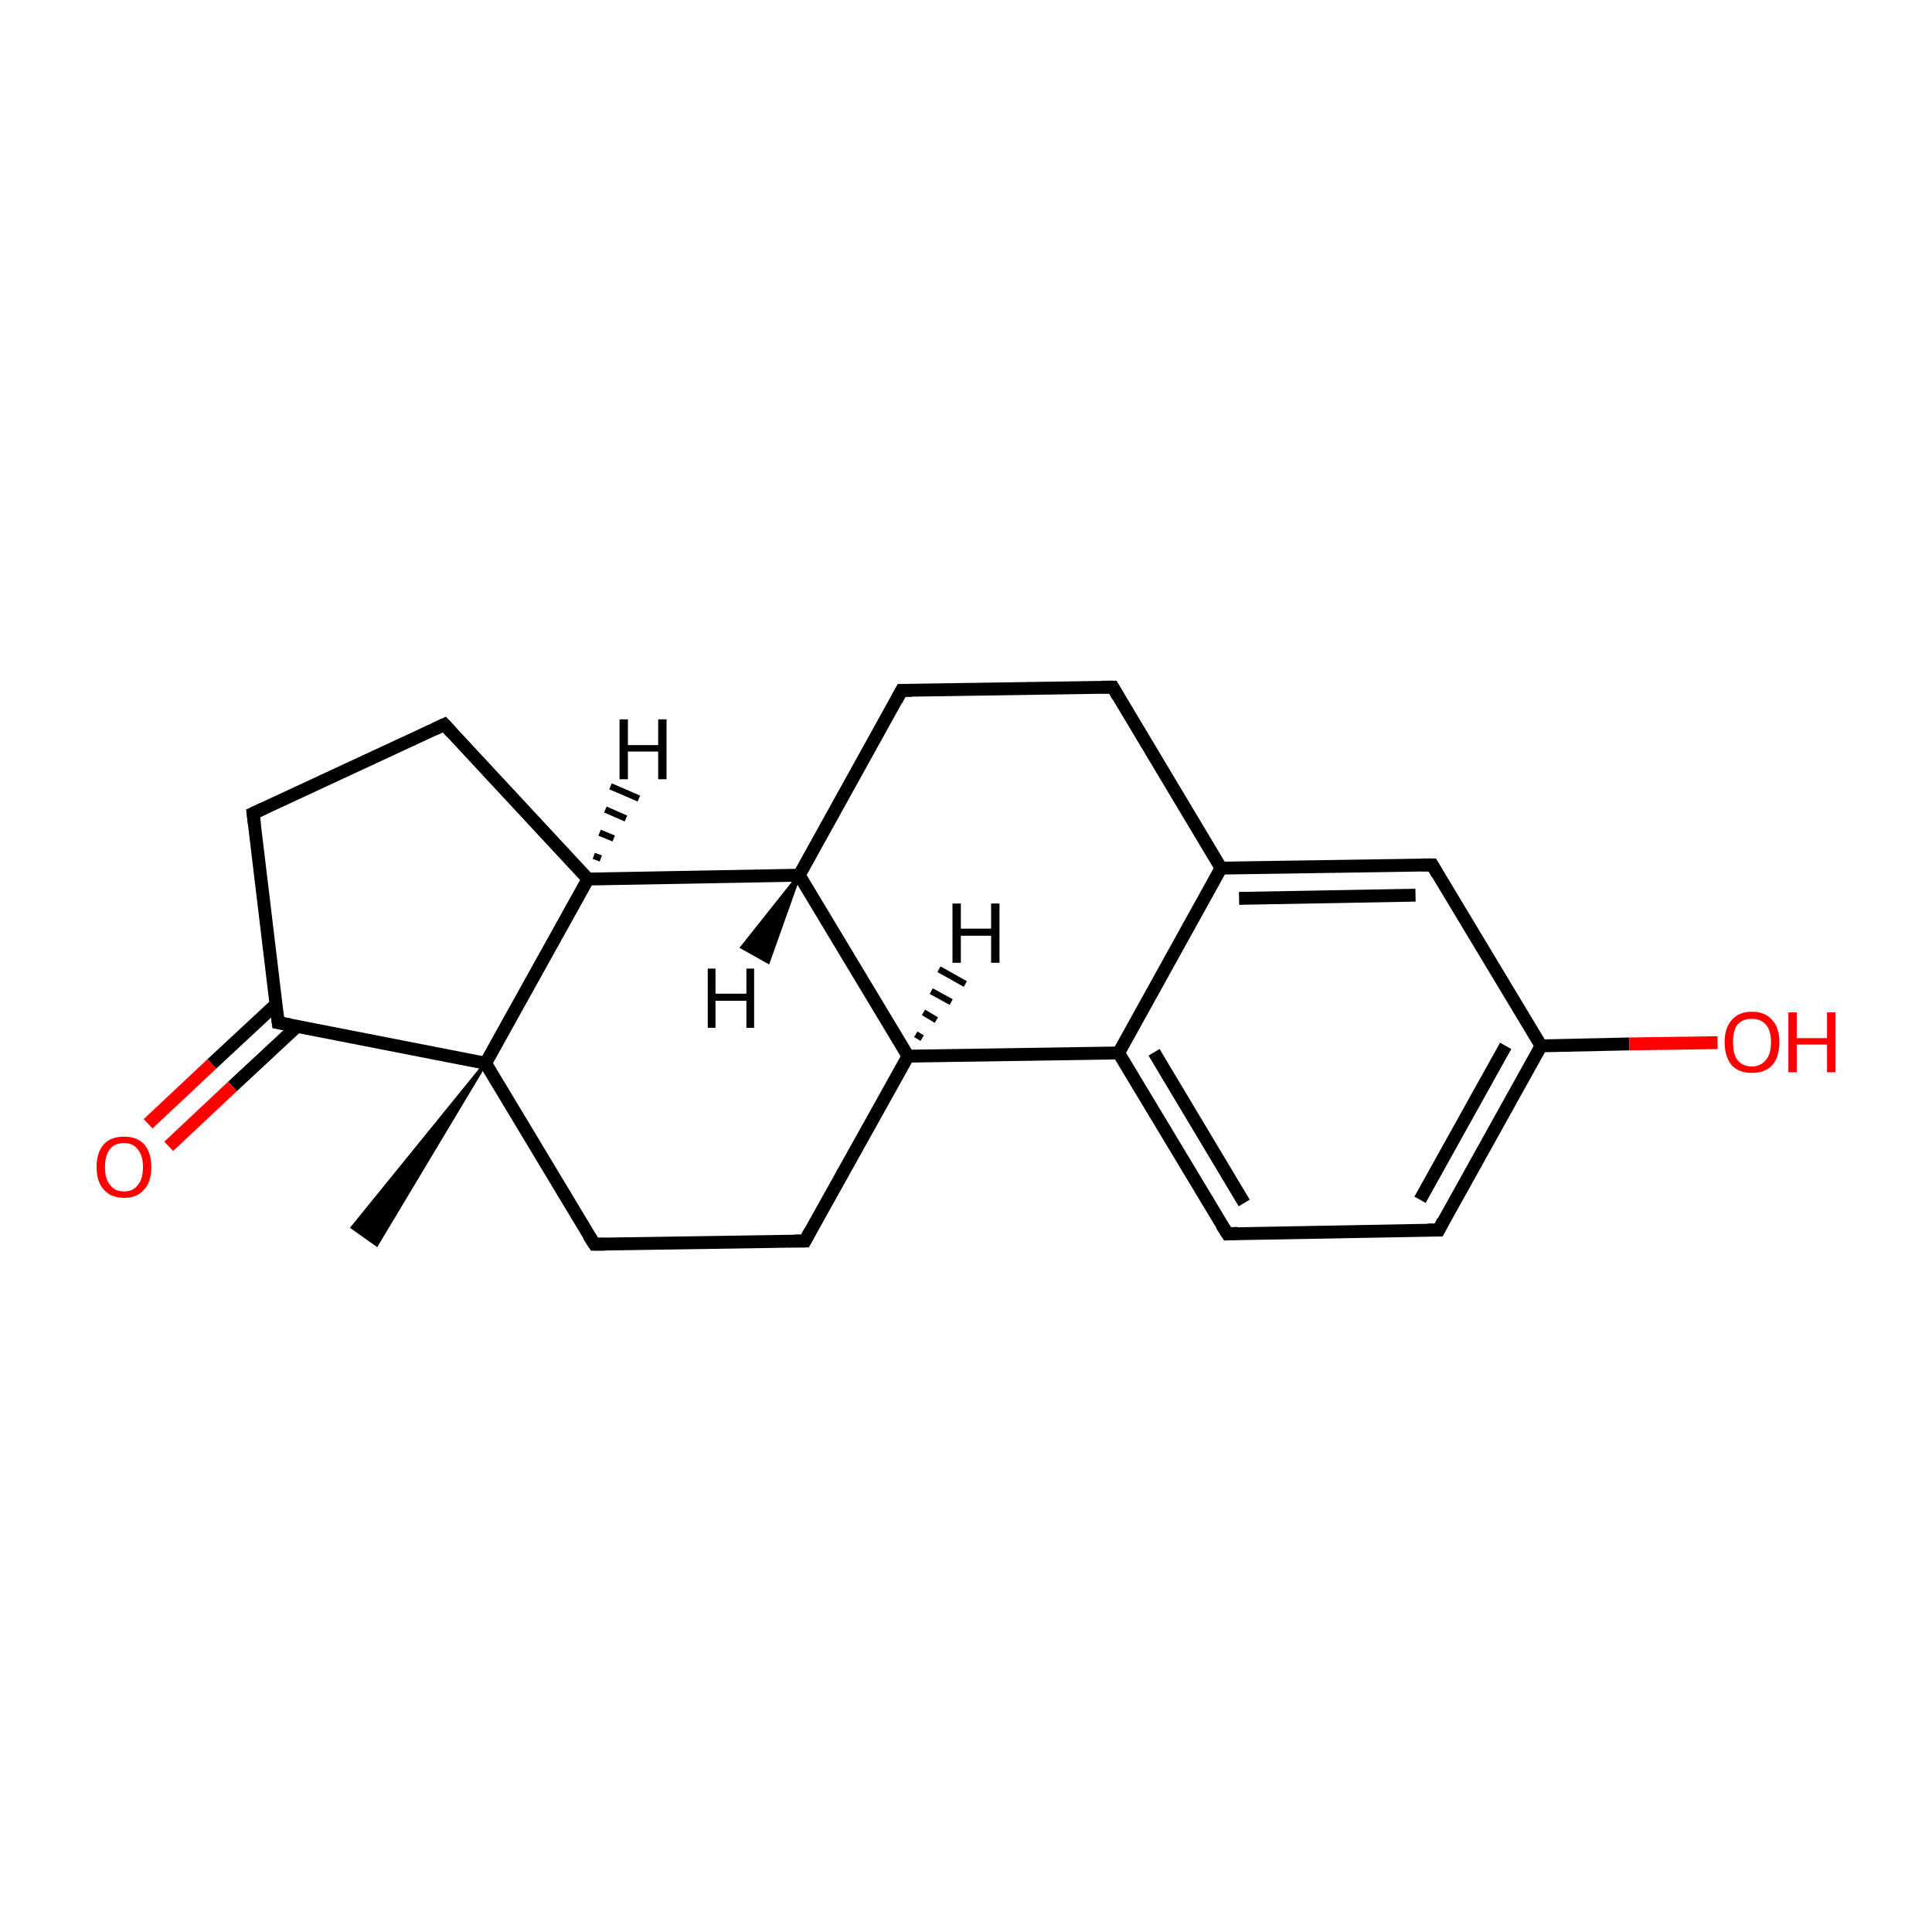 <?xml version='1.0' encoding='iso-8859-1'?>
<svg version='1.1' baseProfile='full'
              xmlns='http://www.w3.org/2000/svg'
                      xmlns:rdkit='http://www.rdkit.org/xml'
                      xmlns:xlink='http://www.w3.org/1999/xlink'
                  xml:space='preserve'
width='300px' height='300px' viewBox='0 0 300 300'>
<!-- END OF HEADER -->
<rect style='opacity:1.0;fill:#FFFFFF;stroke:none' width='300.0' height='300.0' x='0.0' y='0.0'> </rect>
<path class='bond-0 atom-1 atom-0' d='M 75.4,165.1 L 58.5,193.3 L 54.7,190.6 Z' style='fill:#000000;fill-rule:evenodd;fill-opacity:1;stroke:#000000;stroke-width:0.5px;stroke-linecap:butt;stroke-linejoin:miter;stroke-miterlimit:10;stroke-opacity:1;' />
<path class='bond-1 atom-1 atom-2' d='M 75.4,165.1 L 92.3,193.2' style='fill:none;fill-rule:evenodd;stroke:#000000;stroke-width:2.0px;stroke-linecap:butt;stroke-linejoin:miter;stroke-opacity:1' />
<path class='bond-2 atom-2 atom-3' d='M 92.3,193.2 L 125.0,192.7' style='fill:none;fill-rule:evenodd;stroke:#000000;stroke-width:2.0px;stroke-linecap:butt;stroke-linejoin:miter;stroke-opacity:1' />
<path class='bond-3 atom-3 atom-4' d='M 125.0,192.7 L 141.0,164.0' style='fill:none;fill-rule:evenodd;stroke:#000000;stroke-width:2.0px;stroke-linecap:butt;stroke-linejoin:miter;stroke-opacity:1' />
<path class='bond-4 atom-4 atom-5' d='M 141.0,164.0 L 173.7,163.5' style='fill:none;fill-rule:evenodd;stroke:#000000;stroke-width:2.0px;stroke-linecap:butt;stroke-linejoin:miter;stroke-opacity:1' />
<path class='bond-5 atom-5 atom-6' d='M 173.7,163.5 L 190.6,191.6' style='fill:none;fill-rule:evenodd;stroke:#000000;stroke-width:2.0px;stroke-linecap:butt;stroke-linejoin:miter;stroke-opacity:1' />
<path class='bond-5 atom-5 atom-6' d='M 179.2,163.4 L 193.2,186.8' style='fill:none;fill-rule:evenodd;stroke:#000000;stroke-width:2.0px;stroke-linecap:butt;stroke-linejoin:miter;stroke-opacity:1' />
<path class='bond-6 atom-6 atom-7' d='M 190.6,191.6 L 223.4,191.0' style='fill:none;fill-rule:evenodd;stroke:#000000;stroke-width:2.0px;stroke-linecap:butt;stroke-linejoin:miter;stroke-opacity:1' />
<path class='bond-7 atom-7 atom-8' d='M 223.4,191.0 L 239.3,162.4' style='fill:none;fill-rule:evenodd;stroke:#000000;stroke-width:2.0px;stroke-linecap:butt;stroke-linejoin:miter;stroke-opacity:1' />
<path class='bond-7 atom-7 atom-8' d='M 220.5,186.3 L 233.8,162.4' style='fill:none;fill-rule:evenodd;stroke:#000000;stroke-width:2.0px;stroke-linecap:butt;stroke-linejoin:miter;stroke-opacity:1' />
<path class='bond-8 atom-8 atom-9' d='M 239.3,162.4 L 253.0,162.1' style='fill:none;fill-rule:evenodd;stroke:#000000;stroke-width:2.0px;stroke-linecap:butt;stroke-linejoin:miter;stroke-opacity:1' />
<path class='bond-8 atom-8 atom-9' d='M 253.0,162.1 L 266.7,161.9' style='fill:none;fill-rule:evenodd;stroke:#FF0000;stroke-width:2.0px;stroke-linecap:butt;stroke-linejoin:miter;stroke-opacity:1' />
<path class='bond-9 atom-8 atom-10' d='M 239.3,162.4 L 222.4,134.3' style='fill:none;fill-rule:evenodd;stroke:#000000;stroke-width:2.0px;stroke-linecap:butt;stroke-linejoin:miter;stroke-opacity:1' />
<path class='bond-10 atom-10 atom-11' d='M 222.4,134.3 L 189.6,134.8' style='fill:none;fill-rule:evenodd;stroke:#000000;stroke-width:2.0px;stroke-linecap:butt;stroke-linejoin:miter;stroke-opacity:1' />
<path class='bond-10 atom-10 atom-11' d='M 219.8,139.0 L 192.4,139.5' style='fill:none;fill-rule:evenodd;stroke:#000000;stroke-width:2.0px;stroke-linecap:butt;stroke-linejoin:miter;stroke-opacity:1' />
<path class='bond-11 atom-11 atom-12' d='M 189.6,134.8 L 172.8,106.7' style='fill:none;fill-rule:evenodd;stroke:#000000;stroke-width:2.0px;stroke-linecap:butt;stroke-linejoin:miter;stroke-opacity:1' />
<path class='bond-12 atom-12 atom-13' d='M 172.8,106.7 L 140.0,107.2' style='fill:none;fill-rule:evenodd;stroke:#000000;stroke-width:2.0px;stroke-linecap:butt;stroke-linejoin:miter;stroke-opacity:1' />
<path class='bond-13 atom-13 atom-14' d='M 140.0,107.2 L 124.1,135.9' style='fill:none;fill-rule:evenodd;stroke:#000000;stroke-width:2.0px;stroke-linecap:butt;stroke-linejoin:miter;stroke-opacity:1' />
<path class='bond-14 atom-14 atom-15' d='M 124.1,135.9 L 91.3,136.5' style='fill:none;fill-rule:evenodd;stroke:#000000;stroke-width:2.0px;stroke-linecap:butt;stroke-linejoin:miter;stroke-opacity:1' />
<path class='bond-15 atom-15 atom-16' d='M 91.3,136.5 L 69.0,112.5' style='fill:none;fill-rule:evenodd;stroke:#000000;stroke-width:2.0px;stroke-linecap:butt;stroke-linejoin:miter;stroke-opacity:1' />
<path class='bond-16 atom-16 atom-17' d='M 69.0,112.5 L 39.3,126.3' style='fill:none;fill-rule:evenodd;stroke:#000000;stroke-width:2.0px;stroke-linecap:butt;stroke-linejoin:miter;stroke-opacity:1' />
<path class='bond-17 atom-17 atom-18' d='M 39.3,126.3 L 43.2,158.8' style='fill:none;fill-rule:evenodd;stroke:#000000;stroke-width:2.0px;stroke-linecap:butt;stroke-linejoin:miter;stroke-opacity:1' />
<path class='bond-18 atom-18 atom-19' d='M 42.9,155.9 L 32.9,165.2' style='fill:none;fill-rule:evenodd;stroke:#000000;stroke-width:2.0px;stroke-linecap:butt;stroke-linejoin:miter;stroke-opacity:1' />
<path class='bond-18 atom-18 atom-19' d='M 32.9,165.2 L 23.0,174.5' style='fill:none;fill-rule:evenodd;stroke:#FF0000;stroke-width:2.0px;stroke-linecap:butt;stroke-linejoin:miter;stroke-opacity:1' />
<path class='bond-18 atom-18 atom-19' d='M 46.1,159.4 L 36.1,168.7' style='fill:none;fill-rule:evenodd;stroke:#000000;stroke-width:2.0px;stroke-linecap:butt;stroke-linejoin:miter;stroke-opacity:1' />
<path class='bond-18 atom-18 atom-19' d='M 36.1,168.7 L 26.2,178.0' style='fill:none;fill-rule:evenodd;stroke:#FF0000;stroke-width:2.0px;stroke-linecap:butt;stroke-linejoin:miter;stroke-opacity:1' />
<path class='bond-19 atom-15 atom-1' d='M 91.3,136.5 L 75.4,165.1' style='fill:none;fill-rule:evenodd;stroke:#000000;stroke-width:2.0px;stroke-linecap:butt;stroke-linejoin:miter;stroke-opacity:1' />
<path class='bond-20 atom-18 atom-1' d='M 43.2,158.8 L 75.4,165.1' style='fill:none;fill-rule:evenodd;stroke:#000000;stroke-width:2.0px;stroke-linecap:butt;stroke-linejoin:miter;stroke-opacity:1' />
<path class='bond-21 atom-14 atom-4' d='M 124.1,135.9 L 141.0,164.0' style='fill:none;fill-rule:evenodd;stroke:#000000;stroke-width:2.0px;stroke-linecap:butt;stroke-linejoin:miter;stroke-opacity:1' />
<path class='bond-22 atom-11 atom-5' d='M 189.6,134.8 L 173.7,163.5' style='fill:none;fill-rule:evenodd;stroke:#000000;stroke-width:2.0px;stroke-linecap:butt;stroke-linejoin:miter;stroke-opacity:1' />
<path class='bond-23 atom-4 atom-20' d='M 142.2,160.6 L 143.2,161.2' style='fill:none;fill-rule:evenodd;stroke:#000000;stroke-width:1.0px;stroke-linecap:butt;stroke-linejoin:miter;stroke-opacity:1' />
<path class='bond-23 atom-4 atom-20' d='M 143.4,157.2 L 145.4,158.4' style='fill:none;fill-rule:evenodd;stroke:#000000;stroke-width:1.0px;stroke-linecap:butt;stroke-linejoin:miter;stroke-opacity:1' />
<path class='bond-23 atom-4 atom-20' d='M 144.6,153.9 L 147.7,155.6' style='fill:none;fill-rule:evenodd;stroke:#000000;stroke-width:1.0px;stroke-linecap:butt;stroke-linejoin:miter;stroke-opacity:1' />
<path class='bond-23 atom-4 atom-20' d='M 145.8,150.5 L 149.9,152.8' style='fill:none;fill-rule:evenodd;stroke:#000000;stroke-width:1.0px;stroke-linecap:butt;stroke-linejoin:miter;stroke-opacity:1' />
<path class='bond-24 atom-14 atom-21' d='M 124.1,135.9 L 119.3,149.4 L 115.2,147.1 Z' style='fill:#000000;fill-rule:evenodd;fill-opacity:1;stroke:#000000;stroke-width:0.5px;stroke-linecap:butt;stroke-linejoin:miter;stroke-miterlimit:10;stroke-opacity:1;' />
<path class='bond-25 atom-15 atom-22' d='M 92.2,132.9 L 93.3,133.3' style='fill:none;fill-rule:evenodd;stroke:#000000;stroke-width:1.0px;stroke-linecap:butt;stroke-linejoin:miter;stroke-opacity:1' />
<path class='bond-25 atom-15 atom-22' d='M 93.1,129.3 L 95.3,130.2' style='fill:none;fill-rule:evenodd;stroke:#000000;stroke-width:1.0px;stroke-linecap:butt;stroke-linejoin:miter;stroke-opacity:1' />
<path class='bond-25 atom-15 atom-22' d='M 94.0,125.7 L 97.2,127.1' style='fill:none;fill-rule:evenodd;stroke:#000000;stroke-width:1.0px;stroke-linecap:butt;stroke-linejoin:miter;stroke-opacity:1' />
<path class='bond-25 atom-15 atom-22' d='M 94.8,122.1 L 99.2,124.0' style='fill:none;fill-rule:evenodd;stroke:#000000;stroke-width:1.0px;stroke-linecap:butt;stroke-linejoin:miter;stroke-opacity:1' />
<path d='M 91.4,191.8 L 92.3,193.2 L 93.9,193.2' style='fill:none;stroke:#000000;stroke-width:2.0px;stroke-linecap:butt;stroke-linejoin:miter;stroke-miterlimit:10;stroke-opacity:1;' />
<path d='M 123.4,192.7 L 125.0,192.7 L 125.8,191.2' style='fill:none;stroke:#000000;stroke-width:2.0px;stroke-linecap:butt;stroke-linejoin:miter;stroke-miterlimit:10;stroke-opacity:1;' />
<path d='M 189.7,190.2 L 190.6,191.6 L 192.2,191.5' style='fill:none;stroke:#000000;stroke-width:2.0px;stroke-linecap:butt;stroke-linejoin:miter;stroke-miterlimit:10;stroke-opacity:1;' />
<path d='M 221.7,191.0 L 223.4,191.0 L 224.1,189.6' style='fill:none;stroke:#000000;stroke-width:2.0px;stroke-linecap:butt;stroke-linejoin:miter;stroke-miterlimit:10;stroke-opacity:1;' />
<path d='M 223.2,135.7 L 222.4,134.3 L 220.8,134.3' style='fill:none;stroke:#000000;stroke-width:2.0px;stroke-linecap:butt;stroke-linejoin:miter;stroke-miterlimit:10;stroke-opacity:1;' />
<path d='M 173.6,108.1 L 172.8,106.7 L 171.1,106.7' style='fill:none;stroke:#000000;stroke-width:2.0px;stroke-linecap:butt;stroke-linejoin:miter;stroke-miterlimit:10;stroke-opacity:1;' />
<path d='M 141.6,107.2 L 140.0,107.2 L 139.2,108.7' style='fill:none;stroke:#000000;stroke-width:2.0px;stroke-linecap:butt;stroke-linejoin:miter;stroke-miterlimit:10;stroke-opacity:1;' />
<path d='M 70.1,113.7 L 69.0,112.5 L 67.5,113.2' style='fill:none;stroke:#000000;stroke-width:2.0px;stroke-linecap:butt;stroke-linejoin:miter;stroke-miterlimit:10;stroke-opacity:1;' />
<path d='M 40.8,125.6 L 39.3,126.3 L 39.5,127.9' style='fill:none;stroke:#000000;stroke-width:2.0px;stroke-linecap:butt;stroke-linejoin:miter;stroke-miterlimit:10;stroke-opacity:1;' />
<path d='M 43.0,157.2 L 43.2,158.8 L 44.9,159.1' style='fill:none;stroke:#000000;stroke-width:2.0px;stroke-linecap:butt;stroke-linejoin:miter;stroke-miterlimit:10;stroke-opacity:1;' />
<path class='atom-9' d='M 267.8 161.8
Q 267.8 159.6, 268.9 158.4
Q 270.0 157.1, 272.0 157.1
Q 274.1 157.1, 275.2 158.4
Q 276.3 159.6, 276.3 161.8
Q 276.3 164.1, 275.2 165.4
Q 274.1 166.6, 272.0 166.6
Q 270.0 166.6, 268.9 165.4
Q 267.8 164.1, 267.8 161.8
M 272.0 165.6
Q 273.4 165.6, 274.2 164.6
Q 275.0 163.7, 275.0 161.8
Q 275.0 160.0, 274.2 159.1
Q 273.4 158.2, 272.0 158.2
Q 270.6 158.2, 269.8 159.1
Q 269.1 160.0, 269.1 161.8
Q 269.1 163.7, 269.8 164.6
Q 270.6 165.6, 272.0 165.6
' fill='#FF0000'/>
<path class='atom-9' d='M 277.7 157.2
L 279.0 157.2
L 279.0 161.2
L 283.7 161.2
L 283.7 157.2
L 285.0 157.2
L 285.0 166.5
L 283.7 166.5
L 283.7 162.2
L 279.0 162.2
L 279.0 166.5
L 277.7 166.5
L 277.7 157.2
' fill='#FF0000'/>
<path class='atom-19' d='M 15.0 181.2
Q 15.0 179.0, 16.1 177.7
Q 17.2 176.5, 19.3 176.5
Q 21.3 176.5, 22.4 177.7
Q 23.5 179.0, 23.5 181.2
Q 23.5 183.5, 22.4 184.7
Q 21.3 186.0, 19.3 186.0
Q 17.2 186.0, 16.1 184.7
Q 15.0 183.5, 15.0 181.2
M 19.3 185.0
Q 20.7 185.0, 21.4 184.0
Q 22.2 183.1, 22.2 181.2
Q 22.2 179.4, 21.4 178.5
Q 20.7 177.5, 19.3 177.5
Q 17.8 177.5, 17.1 178.4
Q 16.3 179.4, 16.3 181.2
Q 16.3 183.1, 17.1 184.0
Q 17.8 185.0, 19.3 185.0
' fill='#FF0000'/>
<path class='atom-20' d='M 147.9 140.3
L 149.2 140.3
L 149.2 144.2
L 153.9 144.2
L 153.9 140.3
L 155.2 140.3
L 155.2 149.5
L 153.9 149.5
L 153.9 145.3
L 149.2 145.3
L 149.2 149.5
L 147.9 149.5
L 147.9 140.3
' fill='#000000'/>
<path class='atom-21' d='M 109.9 150.4
L 111.1 150.4
L 111.1 154.3
L 115.9 154.3
L 115.9 150.4
L 117.1 150.4
L 117.1 159.6
L 115.9 159.6
L 115.9 155.4
L 111.1 155.4
L 111.1 159.6
L 109.9 159.6
L 109.9 150.4
' fill='#000000'/>
<path class='atom-22' d='M 96.2 111.7
L 97.5 111.7
L 97.5 115.7
L 102.2 115.7
L 102.2 111.7
L 103.5 111.7
L 103.5 121.0
L 102.2 121.0
L 102.2 116.7
L 97.5 116.7
L 97.5 121.0
L 96.2 121.0
L 96.2 111.7
' fill='#000000'/>
</svg>
